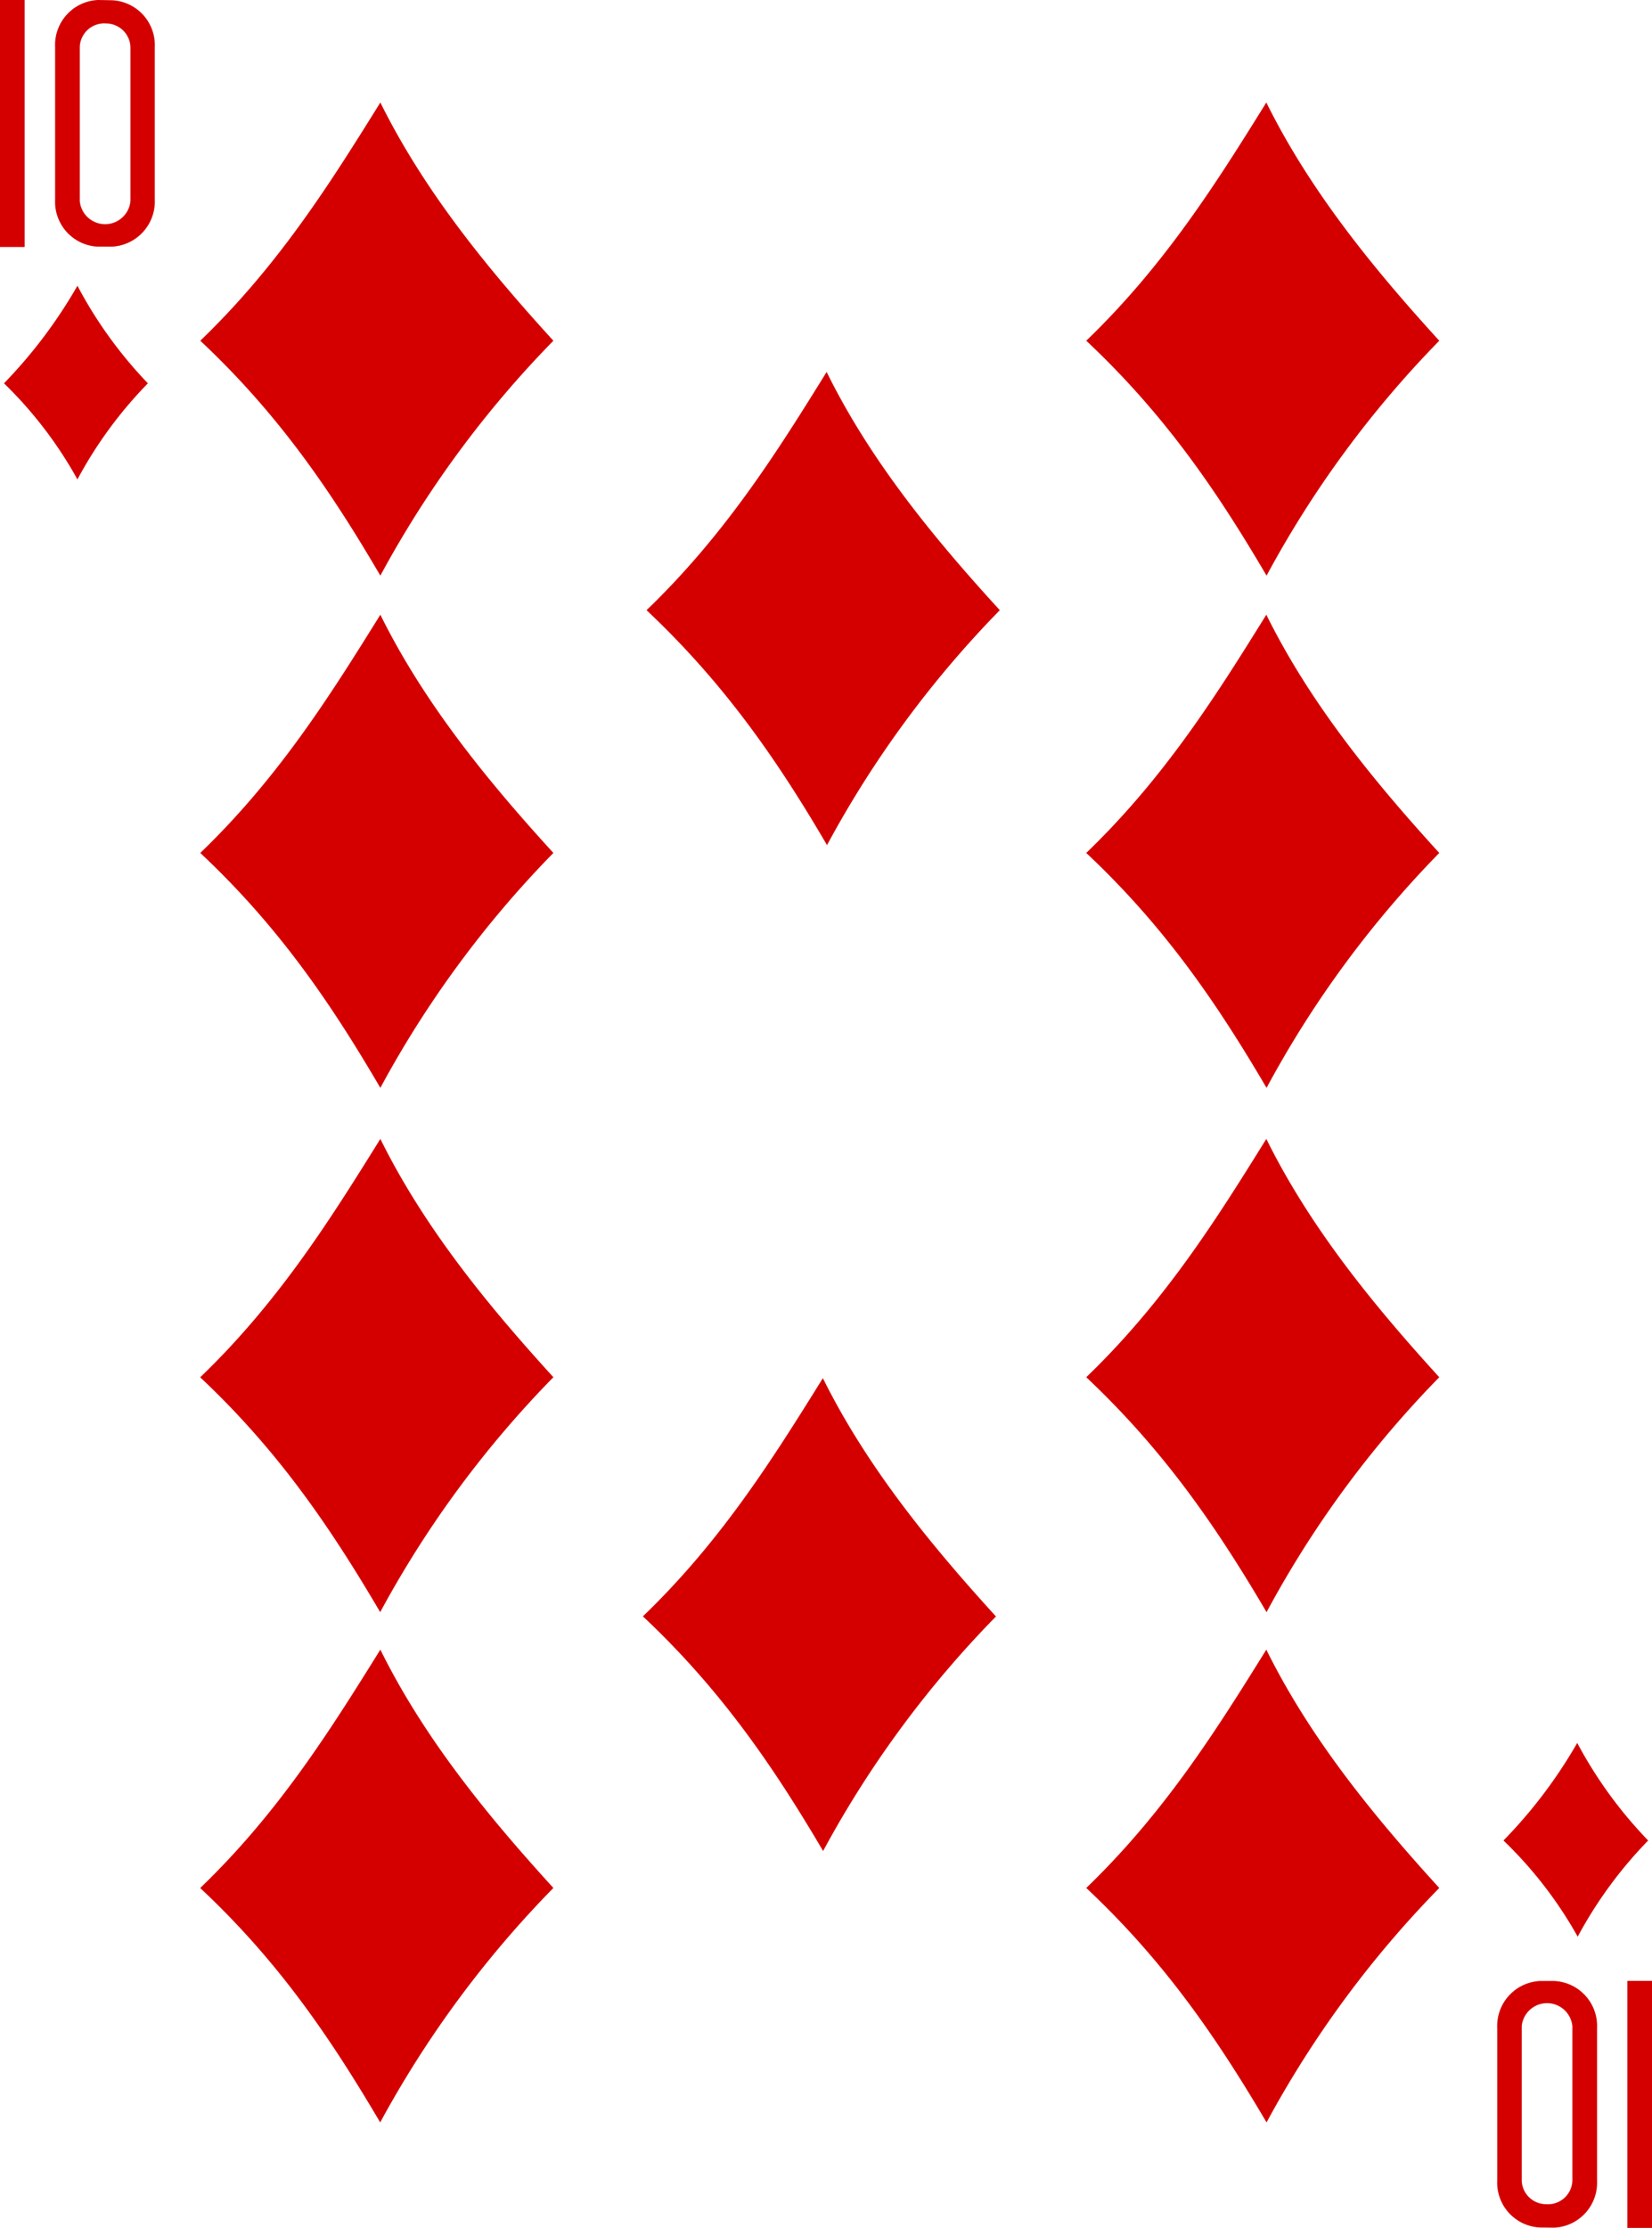 <svg xmlns="http://www.w3.org/2000/svg" viewBox="0 0 211 284.5">
  <defs>
    <style>
      .a {
        fill: #d40000;
      }
    </style>
  </defs>
  <title>d10</title>
  <g>
    <path class="a" d="M24.07,43.34c10.07-9.69,16.67-20.25,23-30.42,5.54,11.18,13.5,21,22.1,30.42a133.62,133.62,0,0,0-22.1,30C40.73,62.49,34.05,52.7,24.07,43.34Z" transform="translate(1.51 0.17)"/>
    <path class="a" d="M24.07,108.75c10.07-9.69,16.67-20.25,23-30.42,5.54,11.19,13.5,21,22.1,30.42a133.4,133.4,0,0,0-22.1,30C40.73,127.9,34.05,118.11,24.07,108.75Z" transform="translate(1.51 0.17)"/>
    <path class="a" d="M24.07,175.7c10.07-9.69,16.67-20.26,23-30.43,5.54,11.19,13.5,21,22.1,30.43a133.11,133.11,0,0,0-22.12,30c-6.36-10.82-13-20.6-23-30Z" transform="translate(1.51 0.17)"/>
    <path class="a" d="M24.07,240.92c10.07-9.69,16.67-20.27,23-30.43,5.54,11.19,13.5,21,22.1,30.43a133.82,133.82,0,0,0-22.12,29.94c-6.36-10.8-13-20.59-23-29.94Z" transform="translate(1.51 0.17)"/>
    <path class="a" d="M81.07,77.75c10.07-9.69,16.71-20.26,23-30.42,5.54,11.23,13.5,21,22.12,30.42a133.19,133.19,0,0,0-22.07,30C97.78,96.9,91,87.1,81.07,77.75Z" transform="translate(1.51 0.17)"/>
    <path class="a" d="M80.59,206.25c10.07-9.69,16.68-20.27,23-30.43,5.55,11.18,13.51,21,22.11,30.43a133,133,0,0,0-22.08,29.95c-6.36-10.81-13.05-20.59-23-29.95Z" transform="translate(1.51 0.17)"/>
    <path class="a" d="M137.23,43.34c10.06-9.69,16.68-20.25,23-30.42,5.54,11.18,13.49,21,22.09,30.42a133.15,133.15,0,0,0-22.06,30C153.9,62.49,147.2,52.7,137.23,43.34Z" transform="translate(1.51 0.17)"/>
    <path class="a" d="M137.23,108.75c10.06-9.69,16.68-20.25,23-30.42,5.54,11.19,13.49,21,22.09,30.42a132.92,132.92,0,0,0-22.06,30C153.9,127.9,147.2,118.11,137.23,108.75Z" transform="translate(1.51 0.17)"/>
    <path class="a" d="M137.23,175.7c10.06-9.69,16.68-20.26,23-30.43,5.54,11.19,13.49,21,22.09,30.43a132.55,132.55,0,0,0-22.06,30C153.9,194.87,147.2,185.09,137.23,175.7Z" transform="translate(1.51 0.17)"/>
    <path class="a" d="M137.23,240.92c10.06-9.69,16.68-20.27,23-30.43,5.54,11.19,13.49,21,22.09,30.43a133.26,133.26,0,0,0-22.06,29.94C153.9,260.06,147.2,250.27,137.23,240.92Z" transform="translate(1.51 0.17)"/>
    <path class="a" d="M190.52,234.86a62,62,0,0,0,9.42-12.46A55.42,55.42,0,0,0,209,234.86,54.65,54.65,0,0,0,200,247.14,52.79,52.79,0,0,0,190.52,234.86Z" transform="translate(1.51 0.17)"/>
    <path class="a" d="M-1,48.78A62.47,62.47,0,0,0,8.38,36.32a55.07,55.07,0,0,0,9,12.46,54,54,0,0,0-9,12.27A52.57,52.57,0,0,0-1,48.78Z" transform="translate(1.51 0.17)"/>
    <path class="a" d="M-1.51,31.37V-.17H1.64V31.37Z" transform="translate(1.51 0.17)"/>
    <path class="a" d="M11-.17a5.74,5.74,0,0,0-5.47,6v19.5a5.73,5.73,0,0,0,5.47,6h1.77a5.77,5.77,0,0,0,5.49-6V5.86a5.74,5.74,0,0,0-5.49-6Zm.92,3a3.12,3.12,0,0,1,3.23,3v0h0V25.52a3.25,3.25,0,0,1-6.47,0V5.82a3.12,3.12,0,0,1,3.22-3h0Z" transform="translate(1.51 0.17)"/>
    <g>
      <path class="a" d="M209.49,252.79v31.54h-3.15V252.79Z" transform="translate(1.51 0.17)"/>
      <path class="a" d="M197,284.3a5.74,5.74,0,0,0,5.47-6V258.8a5.74,5.74,0,0,0-5.47-6h-1.8a5.75,5.75,0,0,0-5.48,6v19.48a5.74,5.74,0,0,0,5.48,6Zm-.92-3a3.12,3.12,0,0,1-3.23-3v0h0V258.57a3.25,3.25,0,0,1,6.47,0v19.74a3.12,3.12,0,0,1-3.22,3h0Z" transform="translate(1.51 0.17)"/>
    </g>
  </g>
</svg>
